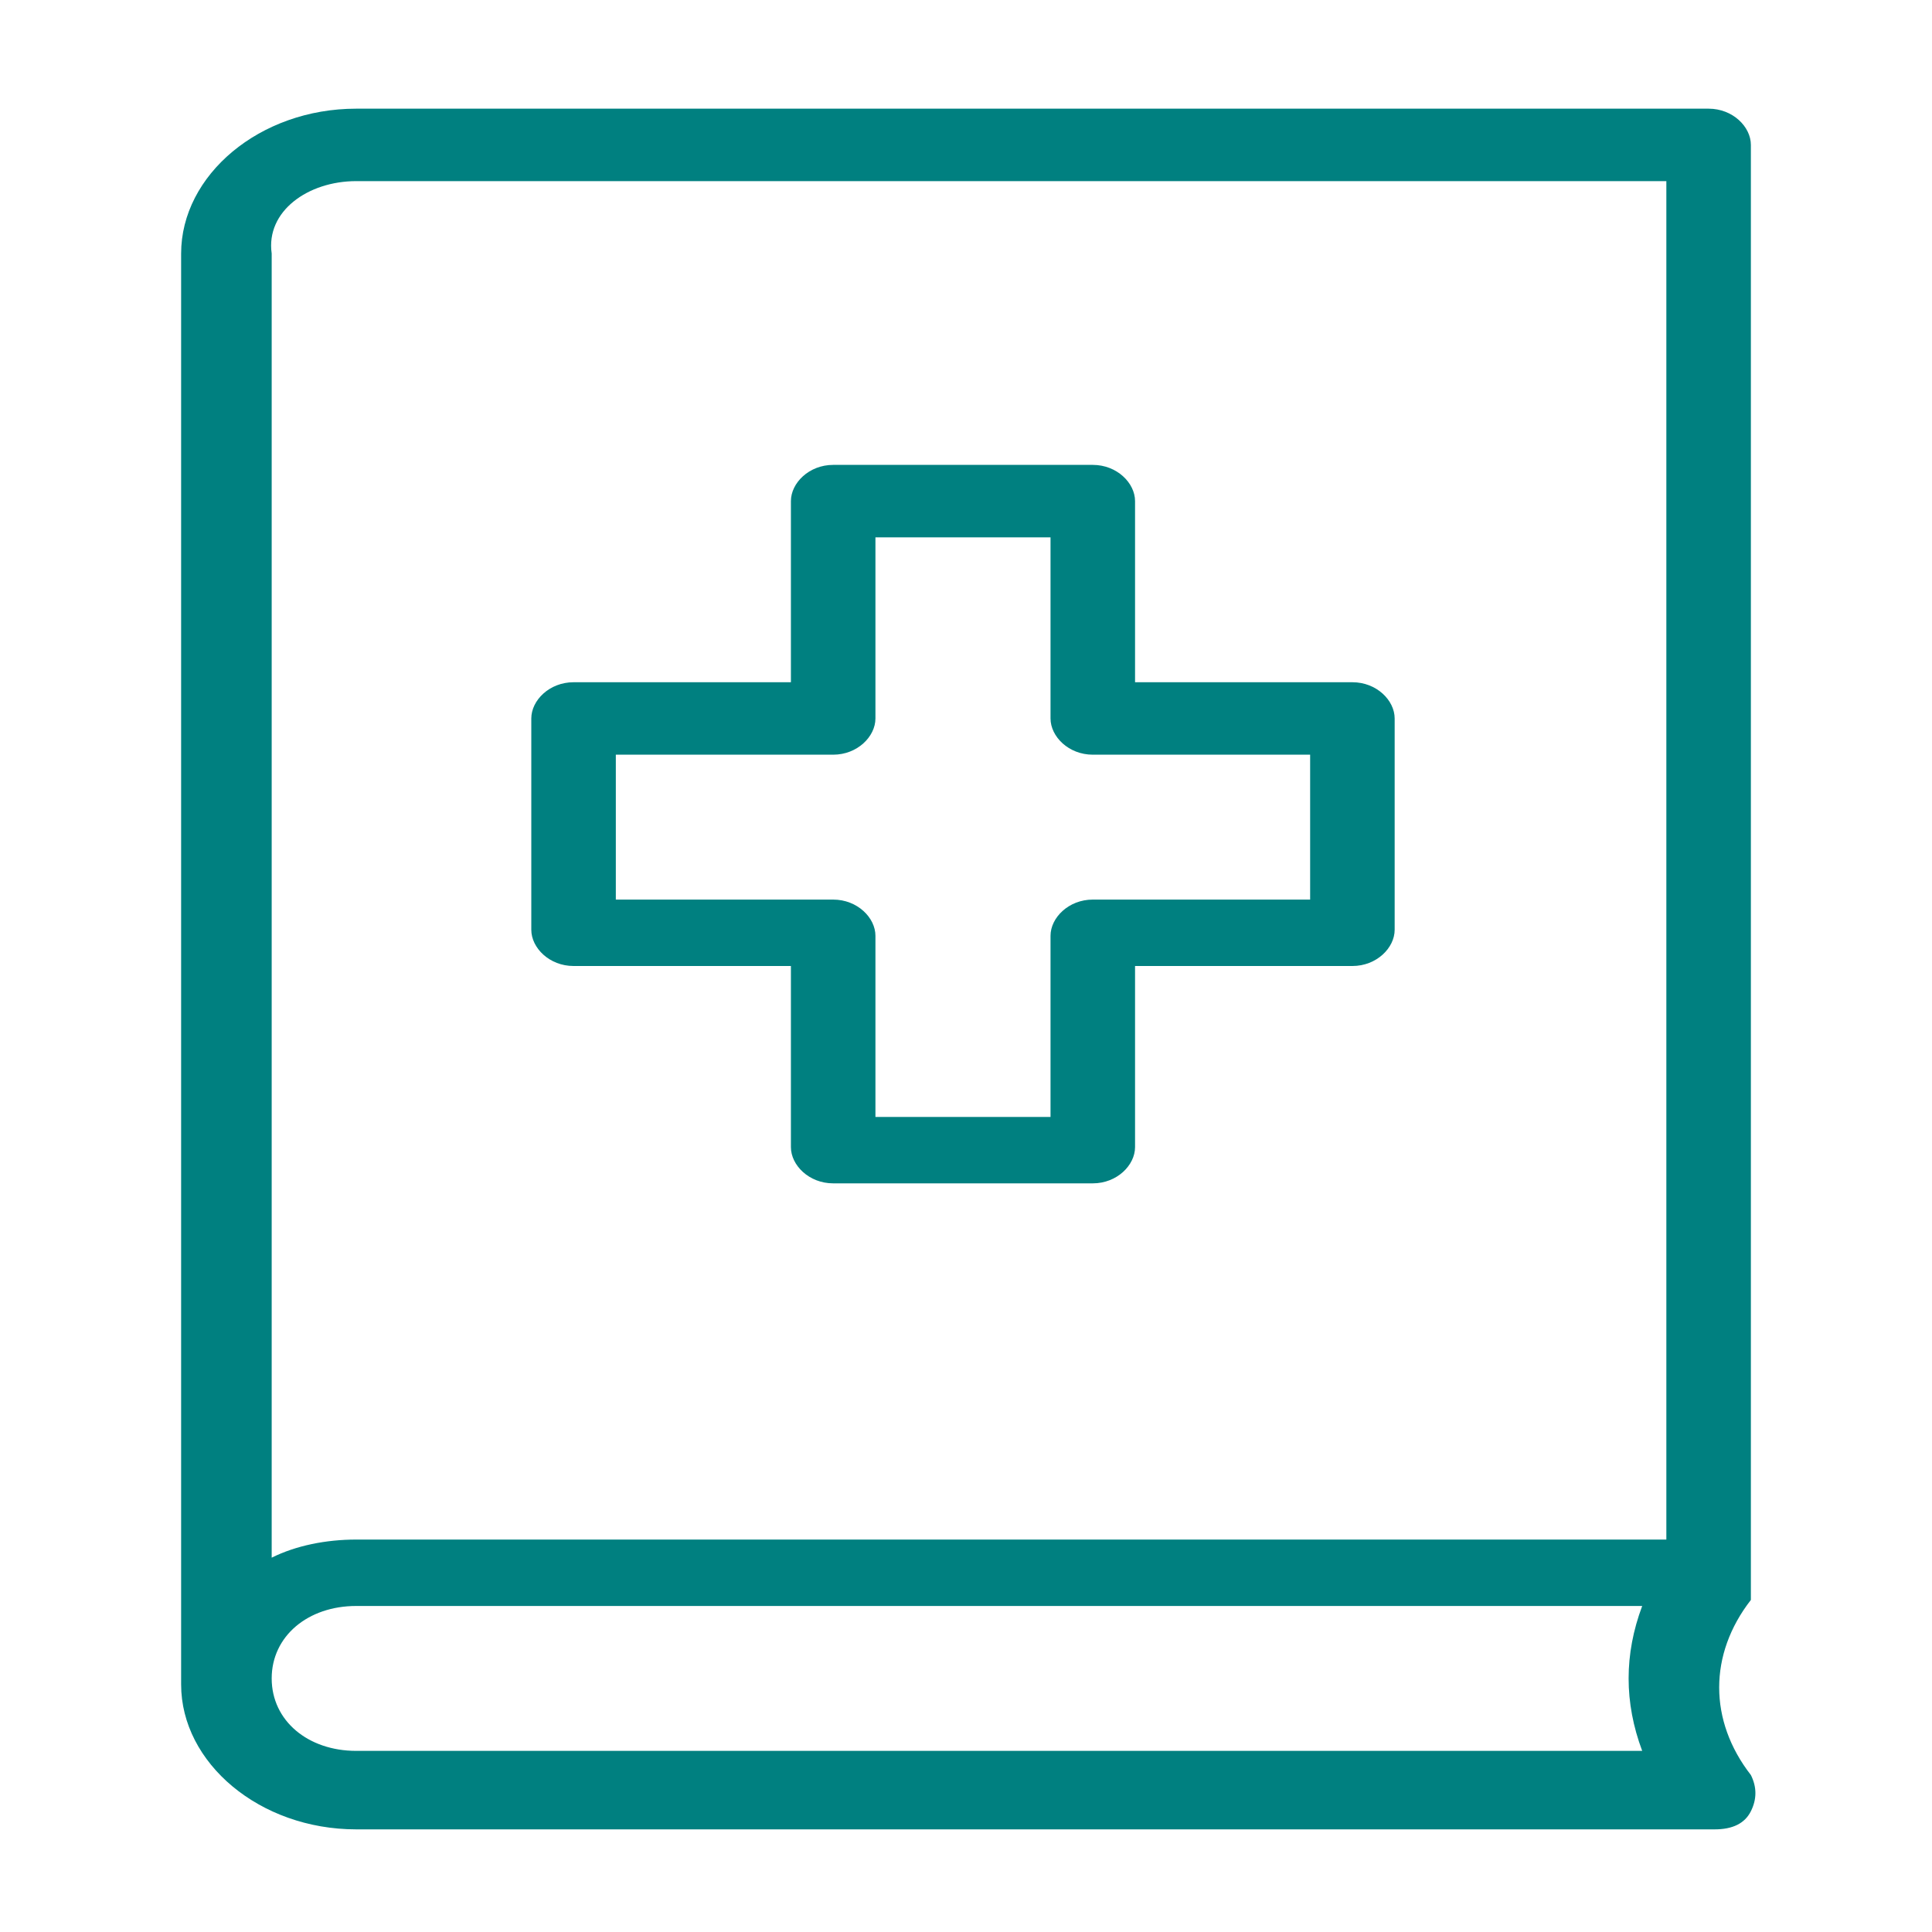 <?xml version="1.0" encoding="utf-8"?>
<!-- Generator: Adobe Illustrator 19.0.0, SVG Export Plug-In . SVG Version: 6.00 Build 0)  -->
<svg version="1.1" id="Layer_1" xmlns="http://www.w3.org/2000/svg" xmlns:xlink="http://www.w3.org/1999/xlink" x="0px" y="0px"
	 viewBox="0 0 32 32" style="enable-background:new 0 0 32 32;" xml:space="preserve">
<style type="text/css">
	.st0{fill:#008080;}
</style>
<g id="XMLID_2_">
	<g id="XMLID_3_">
		<g id="XMLID_4_">
			<path id="XMLID_9_" class="st0" d="M9.5,16h3.6v3c0,0.3,0.3,0.6,0.7,0.6h4.3c0.4,0,0.7-0.3,0.7-0.6v-3h3.6c0.4,0,0.7-0.3,0.7-0.6
				v-3.5c0-0.3-0.3-0.6-0.7-0.6h-3.6v-3c0-0.3-0.3-0.6-0.7-0.6h-4.3c-0.4,0-0.7,0.3-0.7,0.6v3H9.5c-0.4,0-0.7,0.3-0.7,0.6v3.5
				C8.8,15.7,9.1,16,9.5,16z M10.2,12.5h3.6c0.4,0,0.7-0.3,0.7-0.6v-3h2.9v3c0,0.3,0.3,0.6,0.7,0.6h3.6v2.4h-3.6
				c-0.4,0-0.7,0.3-0.7,0.6v3h-2.9v-3c0-0.3-0.3-0.6-0.7-0.6h-3.6V12.5z"/>
			<path id="XMLID_5_" class="st0" d="M29,26.1V2.4c0-0.3-0.3-0.6-0.7-0.6H5.9C4.3,1.8,3,2.9,3,4.2v23.7c0,1.3,1.3,2.4,2.9,2.4h22.5
				c0.3,0,0.5-0.1,0.6-0.3c0.1-0.2,0.1-0.4,0-0.6c-0.7-0.9-0.7-2,0-2.9C29,26.3,29,26.2,29,26.1z M27.2,29H5.9
				c-0.8,0-1.4-0.5-1.4-1.2c0-0.7,0.6-1.2,1.4-1.2h21.3C26.9,27.4,26.9,28.2,27.2,29z M27.6,25.5H5.9c-0.5,0-1,0.1-1.4,0.3V4.2
				C4.4,3.5,5.1,3,5.9,3h21.7V25.5z"/>
		</g>
	</g>
</g>
</svg>

